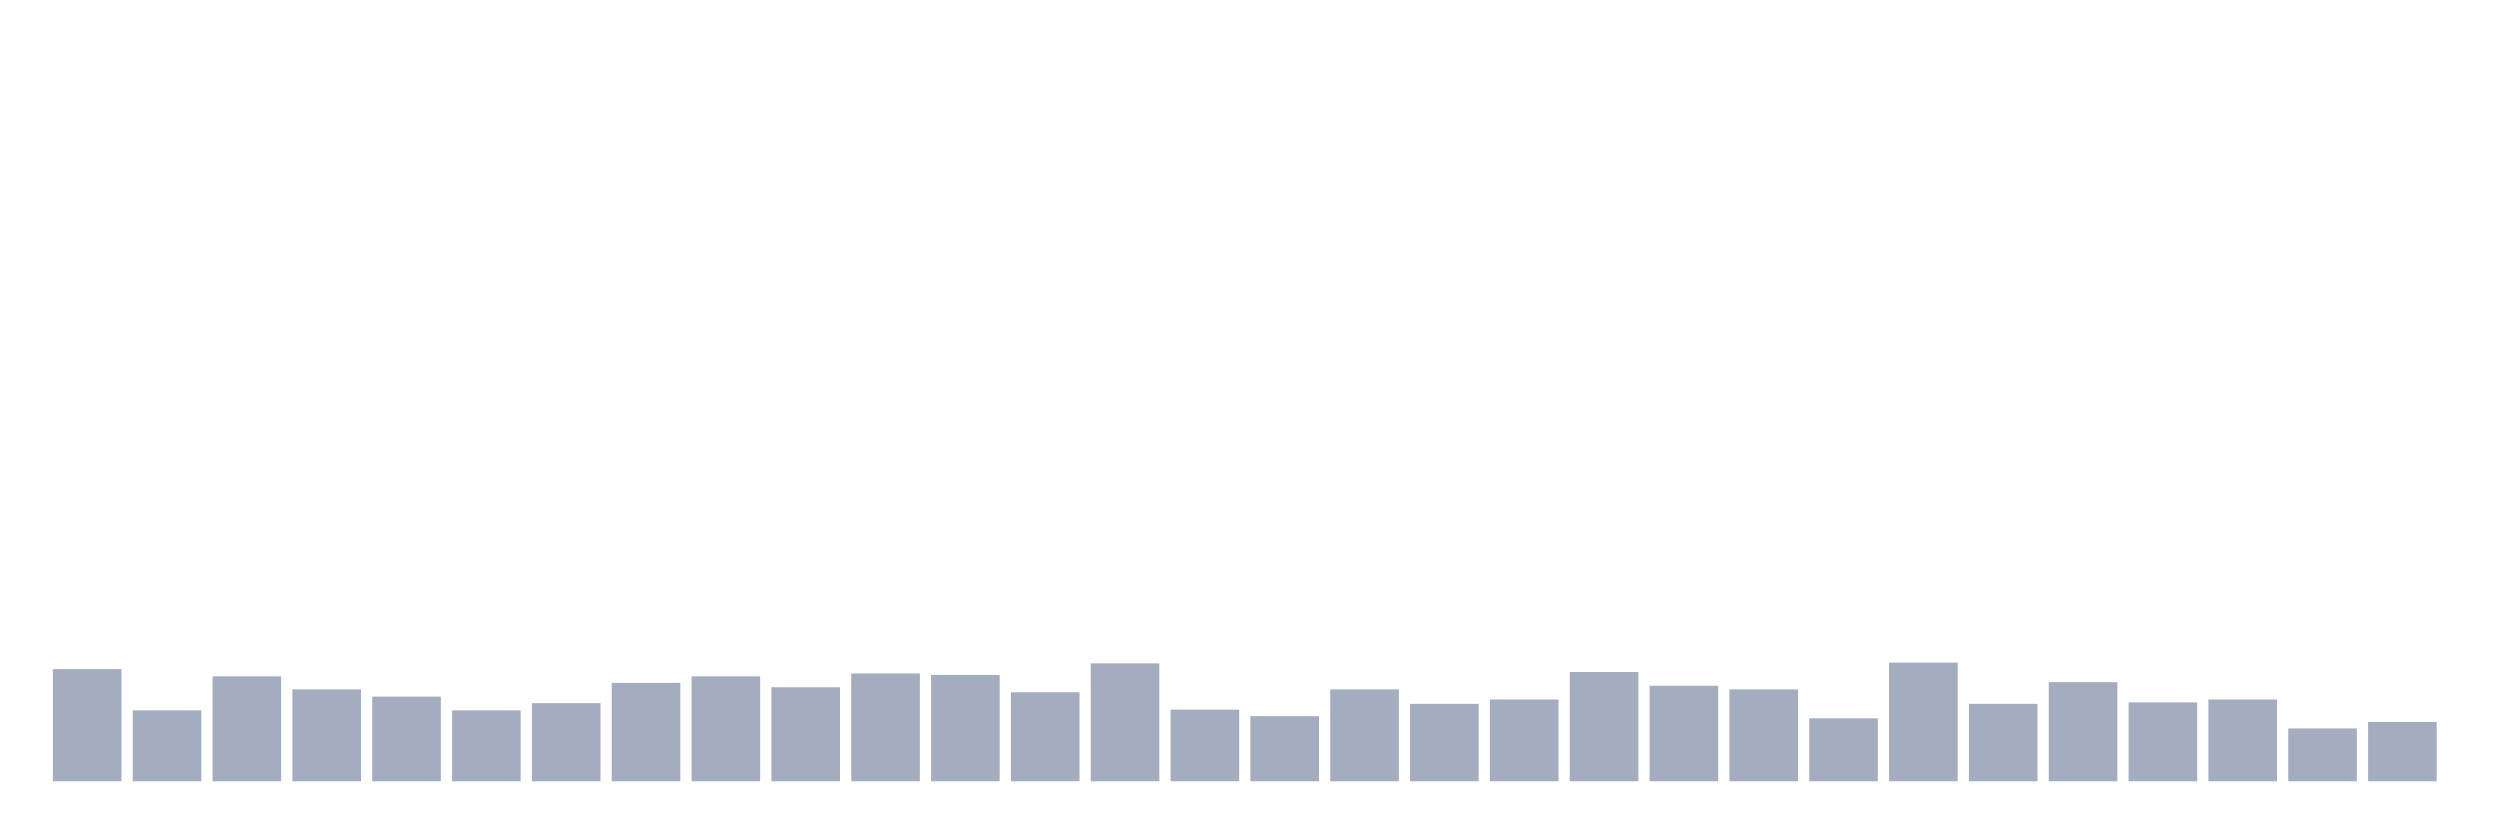 <svg xmlns="http://www.w3.org/2000/svg" viewBox="0 0 480 160"><g transform="translate(10,10)"><rect class="bar" x="0.153" width="13.175" y="118.472" height="21.528" fill="rgb(164,173,192)"></rect><rect class="bar" x="15.482" width="13.175" y="126.389" height="13.611" fill="rgb(164,173,192)"></rect><rect class="bar" x="30.81" width="13.175" y="119.861" height="20.139" fill="rgb(164,173,192)"></rect><rect class="bar" x="46.138" width="13.175" y="122.361" height="17.639" fill="rgb(164,173,192)"></rect><rect class="bar" x="61.466" width="13.175" y="123.75" height="16.25" fill="rgb(164,173,192)"></rect><rect class="bar" x="76.794" width="13.175" y="126.389" height="13.611" fill="rgb(164,173,192)"></rect><rect class="bar" x="92.123" width="13.175" y="125" height="15" fill="rgb(164,173,192)"></rect><rect class="bar" x="107.451" width="13.175" y="121.111" height="18.889" fill="rgb(164,173,192)"></rect><rect class="bar" x="122.779" width="13.175" y="119.861" height="20.139" fill="rgb(164,173,192)"></rect><rect class="bar" x="138.107" width="13.175" y="121.944" height="18.056" fill="rgb(164,173,192)"></rect><rect class="bar" x="153.436" width="13.175" y="119.306" height="20.694" fill="rgb(164,173,192)"></rect><rect class="bar" x="168.764" width="13.175" y="119.583" height="20.417" fill="rgb(164,173,192)"></rect><rect class="bar" x="184.092" width="13.175" y="122.917" height="17.083" fill="rgb(164,173,192)"></rect><rect class="bar" x="199.42" width="13.175" y="117.361" height="22.639" fill="rgb(164,173,192)"></rect><rect class="bar" x="214.748" width="13.175" y="126.25" height="13.75" fill="rgb(164,173,192)"></rect><rect class="bar" x="230.077" width="13.175" y="127.5" height="12.5" fill="rgb(164,173,192)"></rect><rect class="bar" x="245.405" width="13.175" y="122.361" height="17.639" fill="rgb(164,173,192)"></rect><rect class="bar" x="260.733" width="13.175" y="125.139" height="14.861" fill="rgb(164,173,192)"></rect><rect class="bar" x="276.061" width="13.175" y="124.306" height="15.694" fill="rgb(164,173,192)"></rect><rect class="bar" x="291.39" width="13.175" y="119.028" height="20.972" fill="rgb(164,173,192)"></rect><rect class="bar" x="306.718" width="13.175" y="121.667" height="18.333" fill="rgb(164,173,192)"></rect><rect class="bar" x="322.046" width="13.175" y="122.361" height="17.639" fill="rgb(164,173,192)"></rect><rect class="bar" x="337.374" width="13.175" y="127.917" height="12.083" fill="rgb(164,173,192)"></rect><rect class="bar" x="352.702" width="13.175" y="117.222" height="22.778" fill="rgb(164,173,192)"></rect><rect class="bar" x="368.031" width="13.175" y="125.139" height="14.861" fill="rgb(164,173,192)"></rect><rect class="bar" x="383.359" width="13.175" y="120.972" height="19.028" fill="rgb(164,173,192)"></rect><rect class="bar" x="398.687" width="13.175" y="124.861" height="15.139" fill="rgb(164,173,192)"></rect><rect class="bar" x="414.015" width="13.175" y="124.306" height="15.694" fill="rgb(164,173,192)"></rect><rect class="bar" x="429.344" width="13.175" y="129.861" height="10.139" fill="rgb(164,173,192)"></rect><rect class="bar" x="444.672" width="13.175" y="128.611" height="11.389" fill="rgb(164,173,192)"></rect></g></svg>